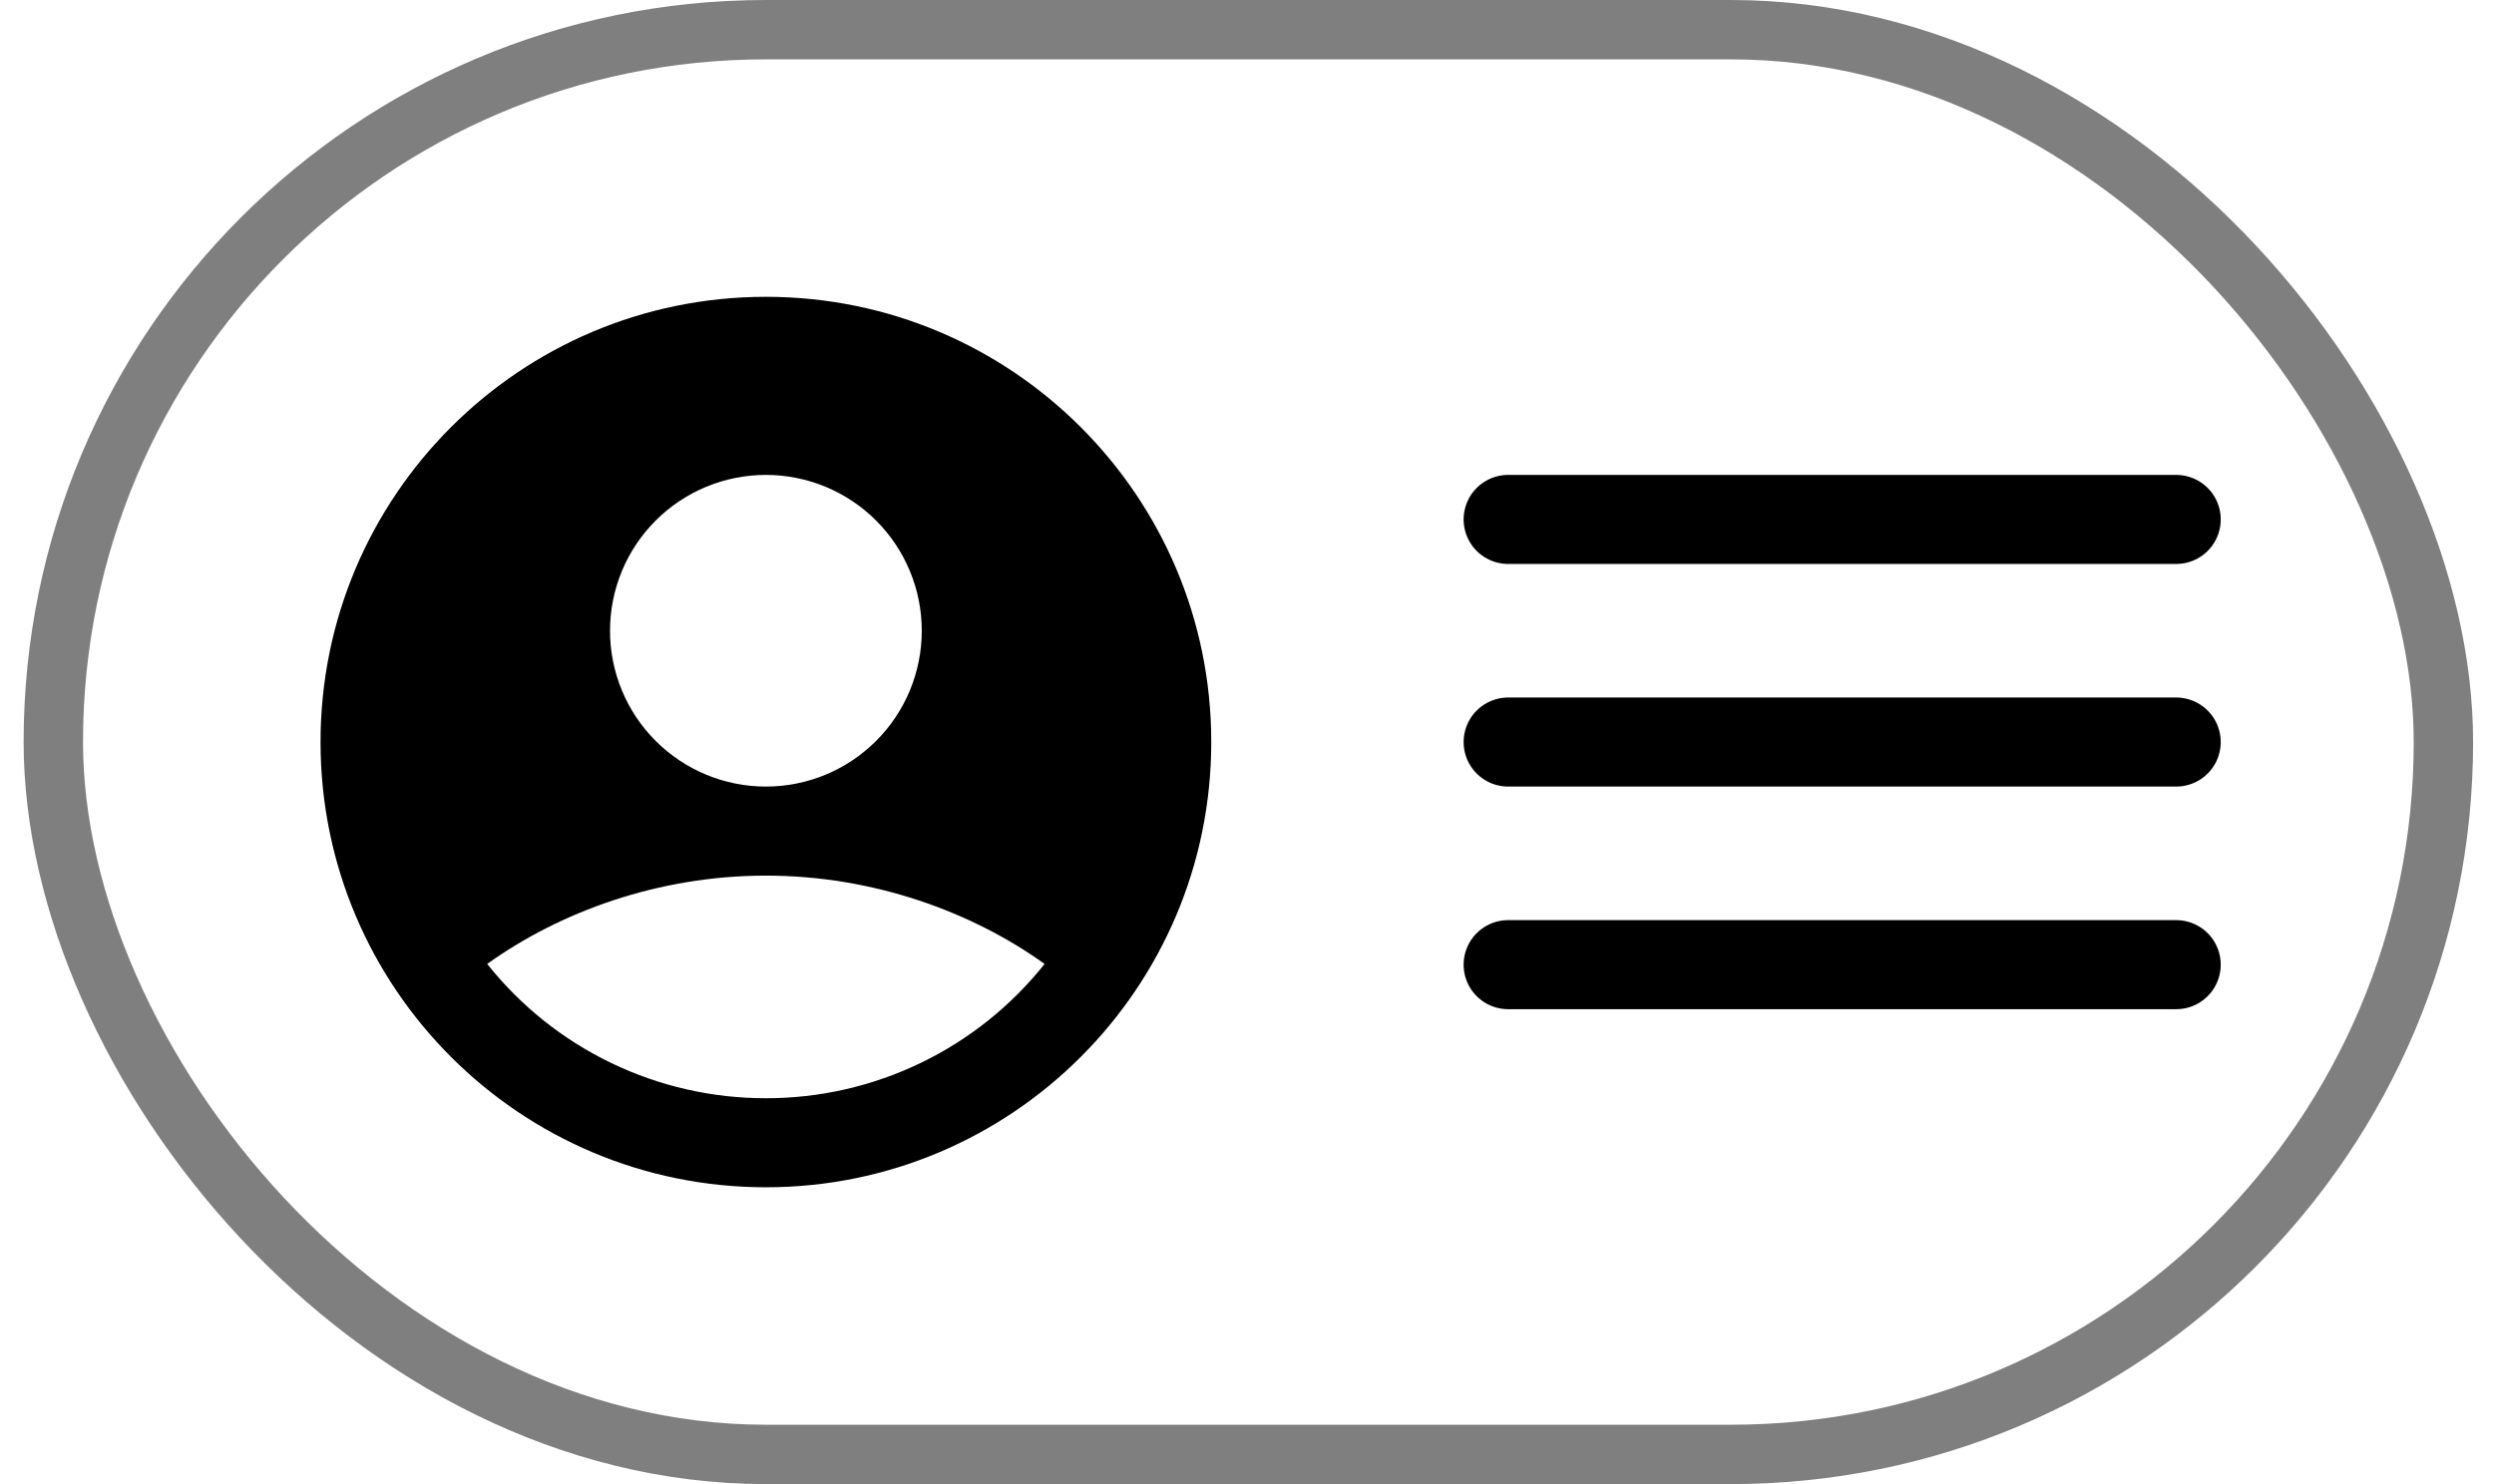<svg width="84" height="50" viewBox="0 0 84 50" fill="none" xmlns="http://www.w3.org/2000/svg">
<rect x="1.796" y="1" width="80.5" height="48" rx="24" stroke="black" stroke-opacity="0.5" stroke-width="2"/>
<path fill-rule="evenodd" clip-rule="evenodd" d="M25.796 10C17.511 10 10.796 16.715 10.796 25C10.796 33.285 17.511 40 25.796 40C34.08 40 40.796 33.285 40.796 25C40.796 16.715 34.08 10 25.796 10ZM20.546 21.25C20.546 20.561 20.682 19.878 20.945 19.241C21.209 18.604 21.596 18.025 22.084 17.538C22.571 17.05 23.15 16.663 23.787 16.4C24.424 16.136 25.106 16 25.796 16C26.485 16 27.168 16.136 27.805 16.4C28.442 16.663 29.021 17.05 29.508 17.538C29.996 18.025 30.382 18.604 30.646 19.241C30.91 19.878 31.046 20.561 31.046 21.25C31.046 22.642 30.493 23.978 29.508 24.962C28.523 25.947 27.188 26.5 25.796 26.5C24.403 26.5 23.068 25.947 22.084 24.962C21.099 23.978 20.546 22.642 20.546 21.25ZM35.183 32.476C34.06 33.888 32.633 35.029 31.007 35.812C29.382 36.596 27.6 37.002 25.796 37C23.991 37.002 22.21 36.596 20.584 35.812C18.959 35.029 17.532 33.888 16.409 32.476C18.84 30.732 22.158 29.5 25.796 29.5C29.433 29.5 32.751 30.732 35.183 32.476Z" fill="black"/>
<path d="M50.796 17.5H73.296" stroke="black" stroke-width="3" stroke-linecap="round"/>
<path d="M50.796 25H73.296" stroke="black" stroke-width="3" stroke-linecap="round"/>
<path d="M50.796 32.5H73.296" stroke="black" stroke-width="3" stroke-linecap="round"/>
</svg>

